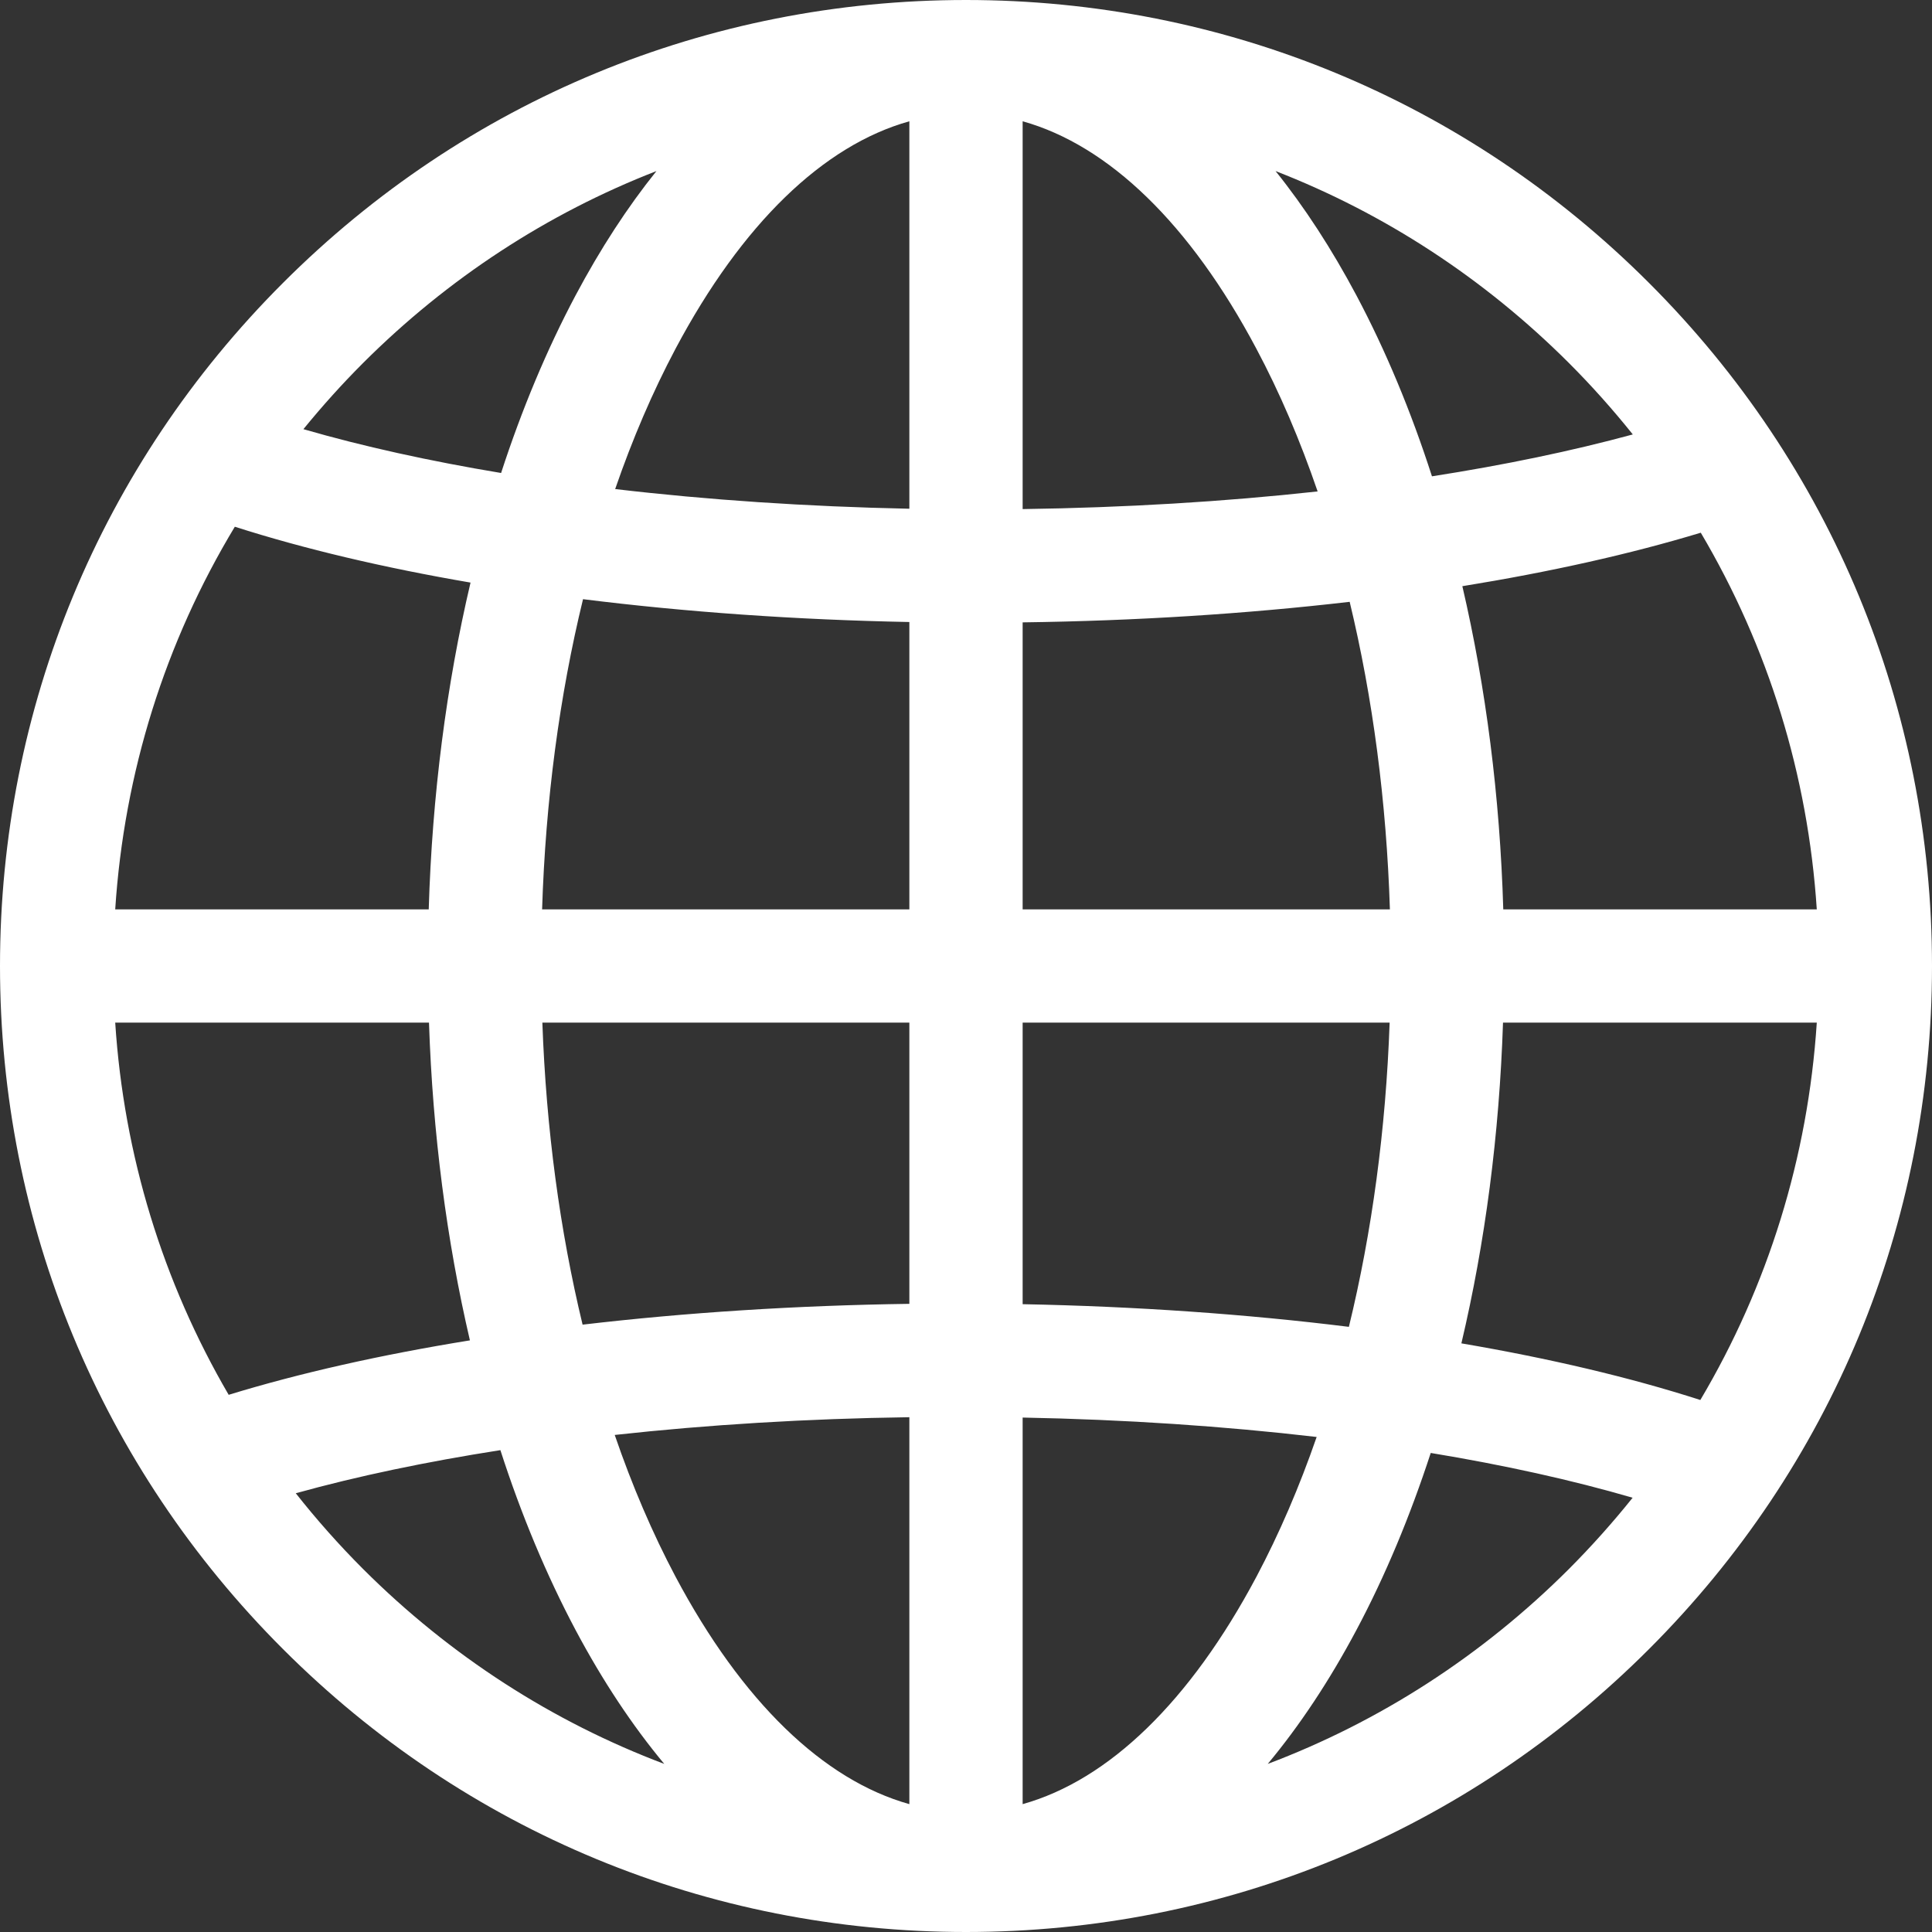 <svg width="22" height="22" viewBox="0 0 22 22" fill="none" xmlns="http://www.w3.org/2000/svg">
<rect x="0" y="0" width="22" height="22" fill="#333333" stroke="none"/>
<g clip-path="url(#clip0_502_32046)">
<path d="M18.778 3.222C16.701 1.144 13.938 0 11 0C8.062 0 5.299 1.144 3.222 3.222C1.144 5.299 0 8.062 0 11C0 13.938 1.144 16.701 3.222 18.778C5.299 20.856 8.062 22 11 22C13.938 22 16.701 20.856 18.778 18.778C20.856 16.701 22 13.938 22 11C22 8.062 20.856 5.299 18.778 3.222ZM4.134 4.134C5.102 3.167 6.237 2.429 7.475 1.948C7.145 2.359 6.837 2.832 6.554 3.364C6.226 3.982 5.942 4.661 5.706 5.386C4.889 5.25 4.132 5.083 3.455 4.887C3.667 4.627 3.893 4.375 4.134 4.134ZM2.674 5.998C3.465 6.251 4.37 6.465 5.358 6.634C5.083 7.801 4.921 9.058 4.882 10.355H1.312C1.413 8.798 1.881 7.312 2.674 5.998ZM2.604 15.883C1.854 14.598 1.41 13.155 1.312 11.645H4.885C4.927 12.905 5.086 14.126 5.351 15.263C4.343 15.426 3.416 15.634 2.604 15.883ZM4.134 17.866C3.86 17.592 3.605 17.304 3.368 17.004C4.069 16.809 4.854 16.645 5.698 16.513C5.935 17.248 6.222 17.935 6.554 18.561C6.862 19.14 7.201 19.65 7.564 20.086C6.292 19.606 5.125 18.856 4.134 17.866ZM10.355 20.544C9.375 20.27 8.448 19.375 7.693 17.955C7.43 17.459 7.198 16.917 7 16.34C8.062 16.223 9.193 16.154 10.355 16.138V20.544ZM10.355 14.847C9.066 14.865 7.81 14.946 6.634 15.084C6.375 14.011 6.219 12.851 6.176 11.645H10.355V14.847H10.355ZM10.355 10.355H6.173C6.212 9.116 6.371 7.923 6.639 6.823C7.807 6.969 9.061 7.058 10.355 7.083V10.355ZM10.355 5.793C9.188 5.769 8.06 5.693 7.005 5.569C7.202 4.998 7.432 4.462 7.693 3.97C8.448 2.55 9.375 1.655 10.355 1.381V5.793ZM19.367 6.066C20.135 7.364 20.588 8.825 20.688 10.355H17.118C17.08 9.072 16.921 7.83 16.652 6.675C17.646 6.514 18.562 6.31 19.367 6.066ZM17.866 4.134C18.125 4.393 18.367 4.665 18.593 4.947C17.902 5.135 17.133 5.295 16.306 5.424C16.068 4.685 15.78 3.993 15.446 3.364C15.163 2.832 14.855 2.359 14.525 1.948C15.763 2.429 16.898 3.167 17.866 4.134ZM11.645 11.645H15.824C15.781 12.86 15.623 14.03 15.36 15.109C14.191 14.964 12.939 14.876 11.645 14.851V11.645ZM11.645 10.355V7.087C12.934 7.07 14.191 6.99 15.369 6.853C15.632 7.944 15.788 9.127 15.827 10.355H11.645ZM11.645 1.381H11.645C12.625 1.655 13.552 2.55 14.306 3.97C14.572 4.469 14.805 5.015 15.004 5.596C13.94 5.713 12.808 5.781 11.645 5.797V1.381ZM11.645 20.544V16.142C12.811 16.164 13.938 16.24 14.993 16.363C14.796 16.932 14.567 17.465 14.307 17.955C13.552 19.375 12.625 20.27 11.645 20.544ZM17.866 17.866C16.875 18.856 15.708 19.606 14.436 20.086C14.799 19.65 15.138 19.14 15.446 18.561C15.774 17.945 16.056 17.268 16.292 16.545C17.128 16.683 17.902 16.854 18.591 17.055C18.366 17.336 18.124 17.607 17.866 17.866ZM19.362 15.942C18.561 15.684 17.643 15.468 16.641 15.297C16.912 14.15 17.073 12.918 17.115 11.645H20.688C20.588 13.178 20.133 14.642 19.362 15.942Z" fill="white"/>
</g>
<defs>
<clipPath id="clip0_502_32046">
<rect width="22" height="22" fill="white"/>
</clipPath>
</defs>
</svg>
